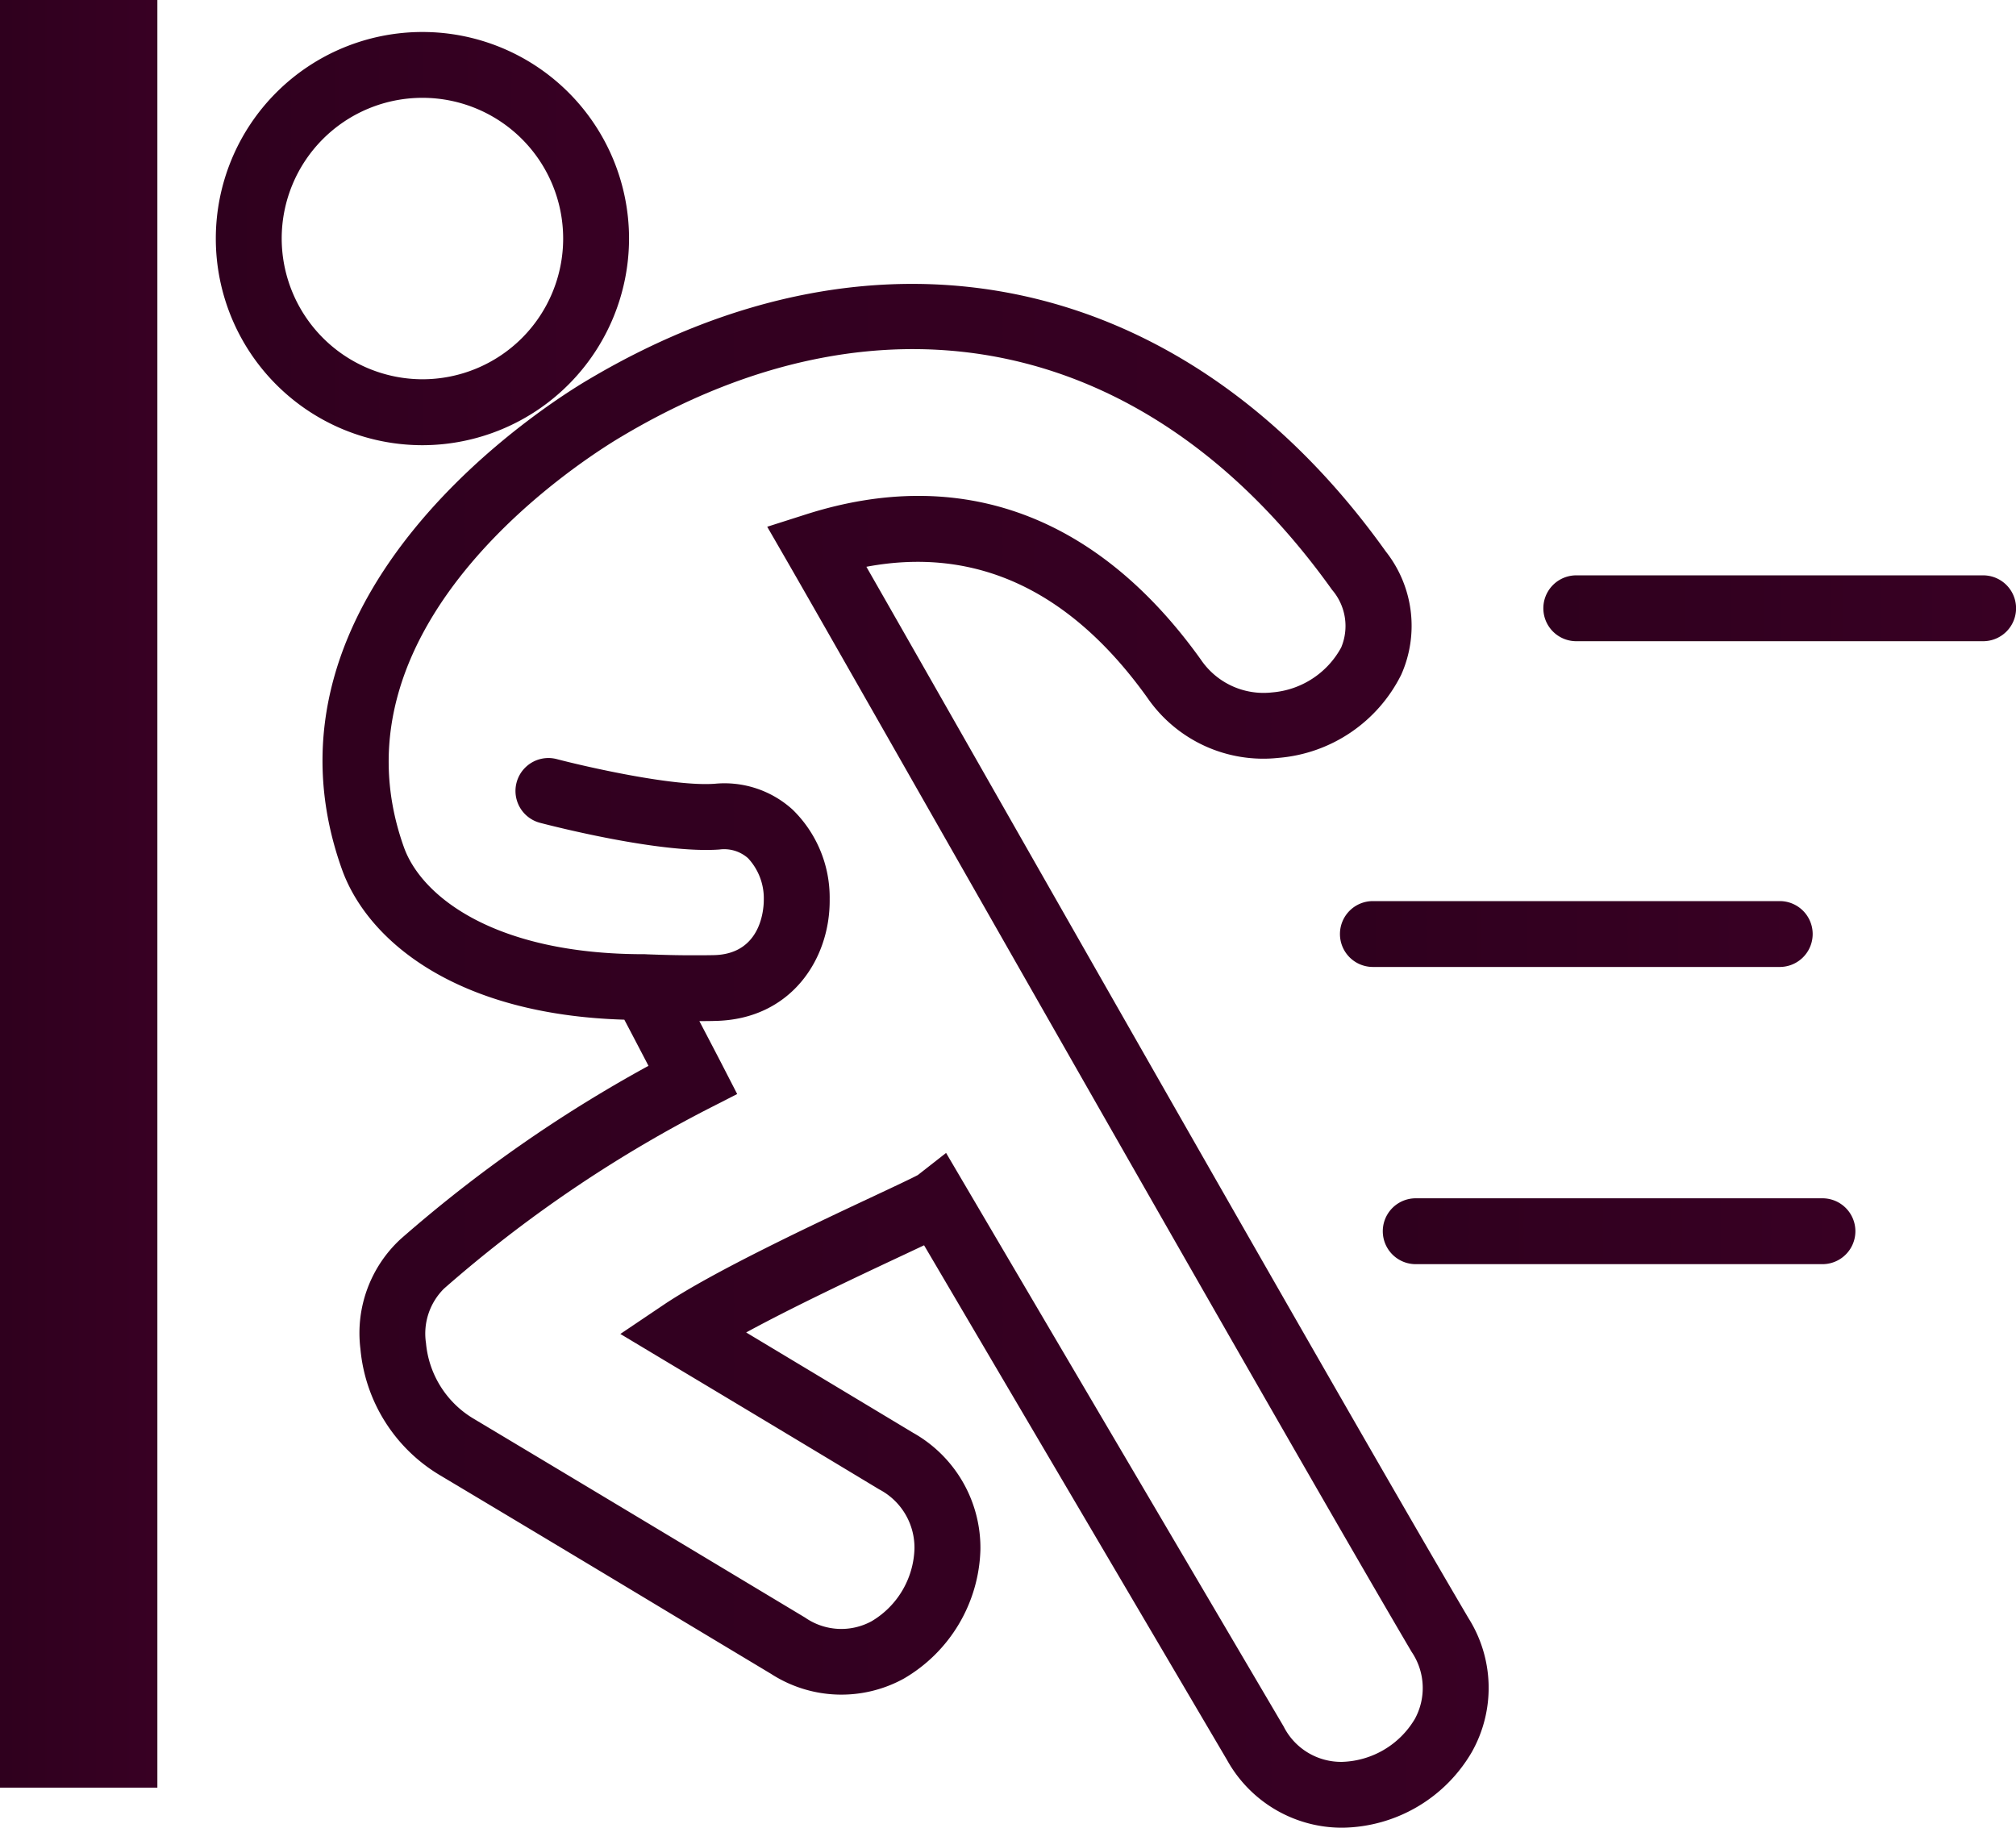 <svg xmlns="http://www.w3.org/2000/svg" xmlns:xlink="http://www.w3.org/1999/xlink" width="120.904" height="109.619" viewBox="0 0 120.904 109.619"><defs><linearGradient id="a" x1="-4.998" y1="0.5" x2="46.092" y2="0.5" gradientUnits="objectBoundingBox"><stop offset="0"/><stop offset="0.533" stop-color="#ff00a2"/><stop offset="1" stop-color="#ff7530"/></linearGradient></defs><g transform="translate(-4779.767 -2480.981)" style="isolation:isolate"><path d="M4817.492,2495.282a12.391,12.391,0,1,0-12.387,12.4A12.406,12.406,0,0,0,4817.492,2495.282Zm-20.831,0a8.44,8.44,0,1,1,8.444,8.446A8.455,8.455,0,0,1,4796.661,2495.282Z" fill="url(#a)"/><path d="M4839.111,2527.927c-3.115-5.47-5.734-10.068-7.385-12.953,6.571-1.236,12.231,1.4,16.849,7.852a8.44,8.44,0,0,0,7.859,3.61,9.049,9.049,0,0,0,7.367-4.988,7.2,7.2,0,0,0-.925-7.392c-11.973-16.771-30.286-20.727-47.824-10.307-2.138,1.256-20.719,12.756-14.777,29.373,1.51,4.221,6.765,8.717,16.934,9.015.422.8.974,1.858,1.449,2.768a82.718,82.718,0,0,0-14.858,10.383,7.678,7.678,0,0,0-2.417,6.6,9.851,9.851,0,0,0,4.744,7.556q7.071,4.222,14.116,8.466l5.773,3.467a7.771,7.771,0,0,0,7.948.284,9.241,9.241,0,0,0,4.6-7.714,7.917,7.917,0,0,0-4.031-7.03q-5.007-3.012-10.017-6.021c2.925-1.59,6.739-3.381,9.295-4.581.548-.257,1-.47,1.375-.647q5.014,8.526,10.033,17.047l8.13,13.812a7.876,7.876,0,0,0,6.881,4.072h.07a9.119,9.119,0,0,0,7.74-4.546,7.838,7.838,0,0,0-.2-8.014C4862.243,2568.537,4848.323,2544.1,4839.111,2527.927Zm25.487,56.182a5.251,5.251,0,0,1-4.336,2.541,3.858,3.858,0,0,1-3.514-2.125l-8.13-13.813q-5.486-9.316-10.969-18.639l-1.143-1.944-1.694,1.326c-.338.184-1.53.744-2.685,1.286-3.6,1.688-9.613,4.514-12.577,6.508l-2.579,1.737,2.668,1.6q6.437,3.852,12.856,7.722a3.943,3.943,0,0,1,2.114,3.577,5.242,5.242,0,0,1-2.56,4.325,3.8,3.8,0,0,1-4-.214l-5.773-3.468q-7.057-4.242-14.126-8.472a5.888,5.888,0,0,1-2.835-4.518,3.8,3.8,0,0,1,1.08-3.271,78.249,78.249,0,0,1,15.818-10.77l1.765-.9-.906-1.762c-.241-.468-.793-1.526-1.363-2.613.32,0,.632,0,.922-.01,4.578-.073,6.933-3.728,6.893-7.294a7.365,7.365,0,0,0-2.216-5.373,6.072,6.072,0,0,0-4.679-1.557c-2.461.179-7.67-1.008-9.472-1.479a1.975,1.975,0,0,0-1,3.822c.727.19,7.21,1.855,10.753,1.6a2.162,2.162,0,0,1,1.716.519,3.525,3.525,0,0,1,.947,2.509c0,.333-.048,3.26-3.017,3.307-.411.009-.857.009-1.306.009-.924,0-1.778-.025-2.682-.058-.067-.006-.133-.007-.2-.007-8.918,0-13.318-3.453-14.376-6.412-4.872-13.625,11.209-23.551,13.1-24.664,15.817-9.4,31.73-5.951,42.563,9.224a3.325,3.325,0,0,1,.544,3.46,5.191,5.191,0,0,1-4.151,2.692,4.538,4.538,0,0,1-4.266-1.973c-6.195-8.657-14.379-11.669-23.667-8.709l-2.336.745,1.225,2.123c1.279,2.22,4.536,7.937,8.668,15.192,9.217,16.181,23.145,40.634,28.751,50.162A3.863,3.863,0,0,1,4864.6,2584.109Z" fill="url(#a)"/><rect width="9.438" height="107.215" transform="translate(4779.767 2480.981)" fill="url(#a)"/><path d="M4898.7,2515.488h-24.4a1.975,1.975,0,1,0,0,3.95h24.4a1.975,1.975,0,1,0,0-3.95Z" fill="url(#a)"/><path d="M4860.127,2537a1.975,1.975,0,0,0,1.975,1.975h24.4a1.975,1.975,0,0,0,0-3.95h-24.4A1.975,1.975,0,0,0,4860.127,2537Z" fill="url(#a)"/><path d="M4889.064,2552.85h-24.393a1.975,1.975,0,1,0,0,3.95h24.393a1.975,1.975,0,1,0,0-3.95Z" fill="url(#a)"/></g></svg>